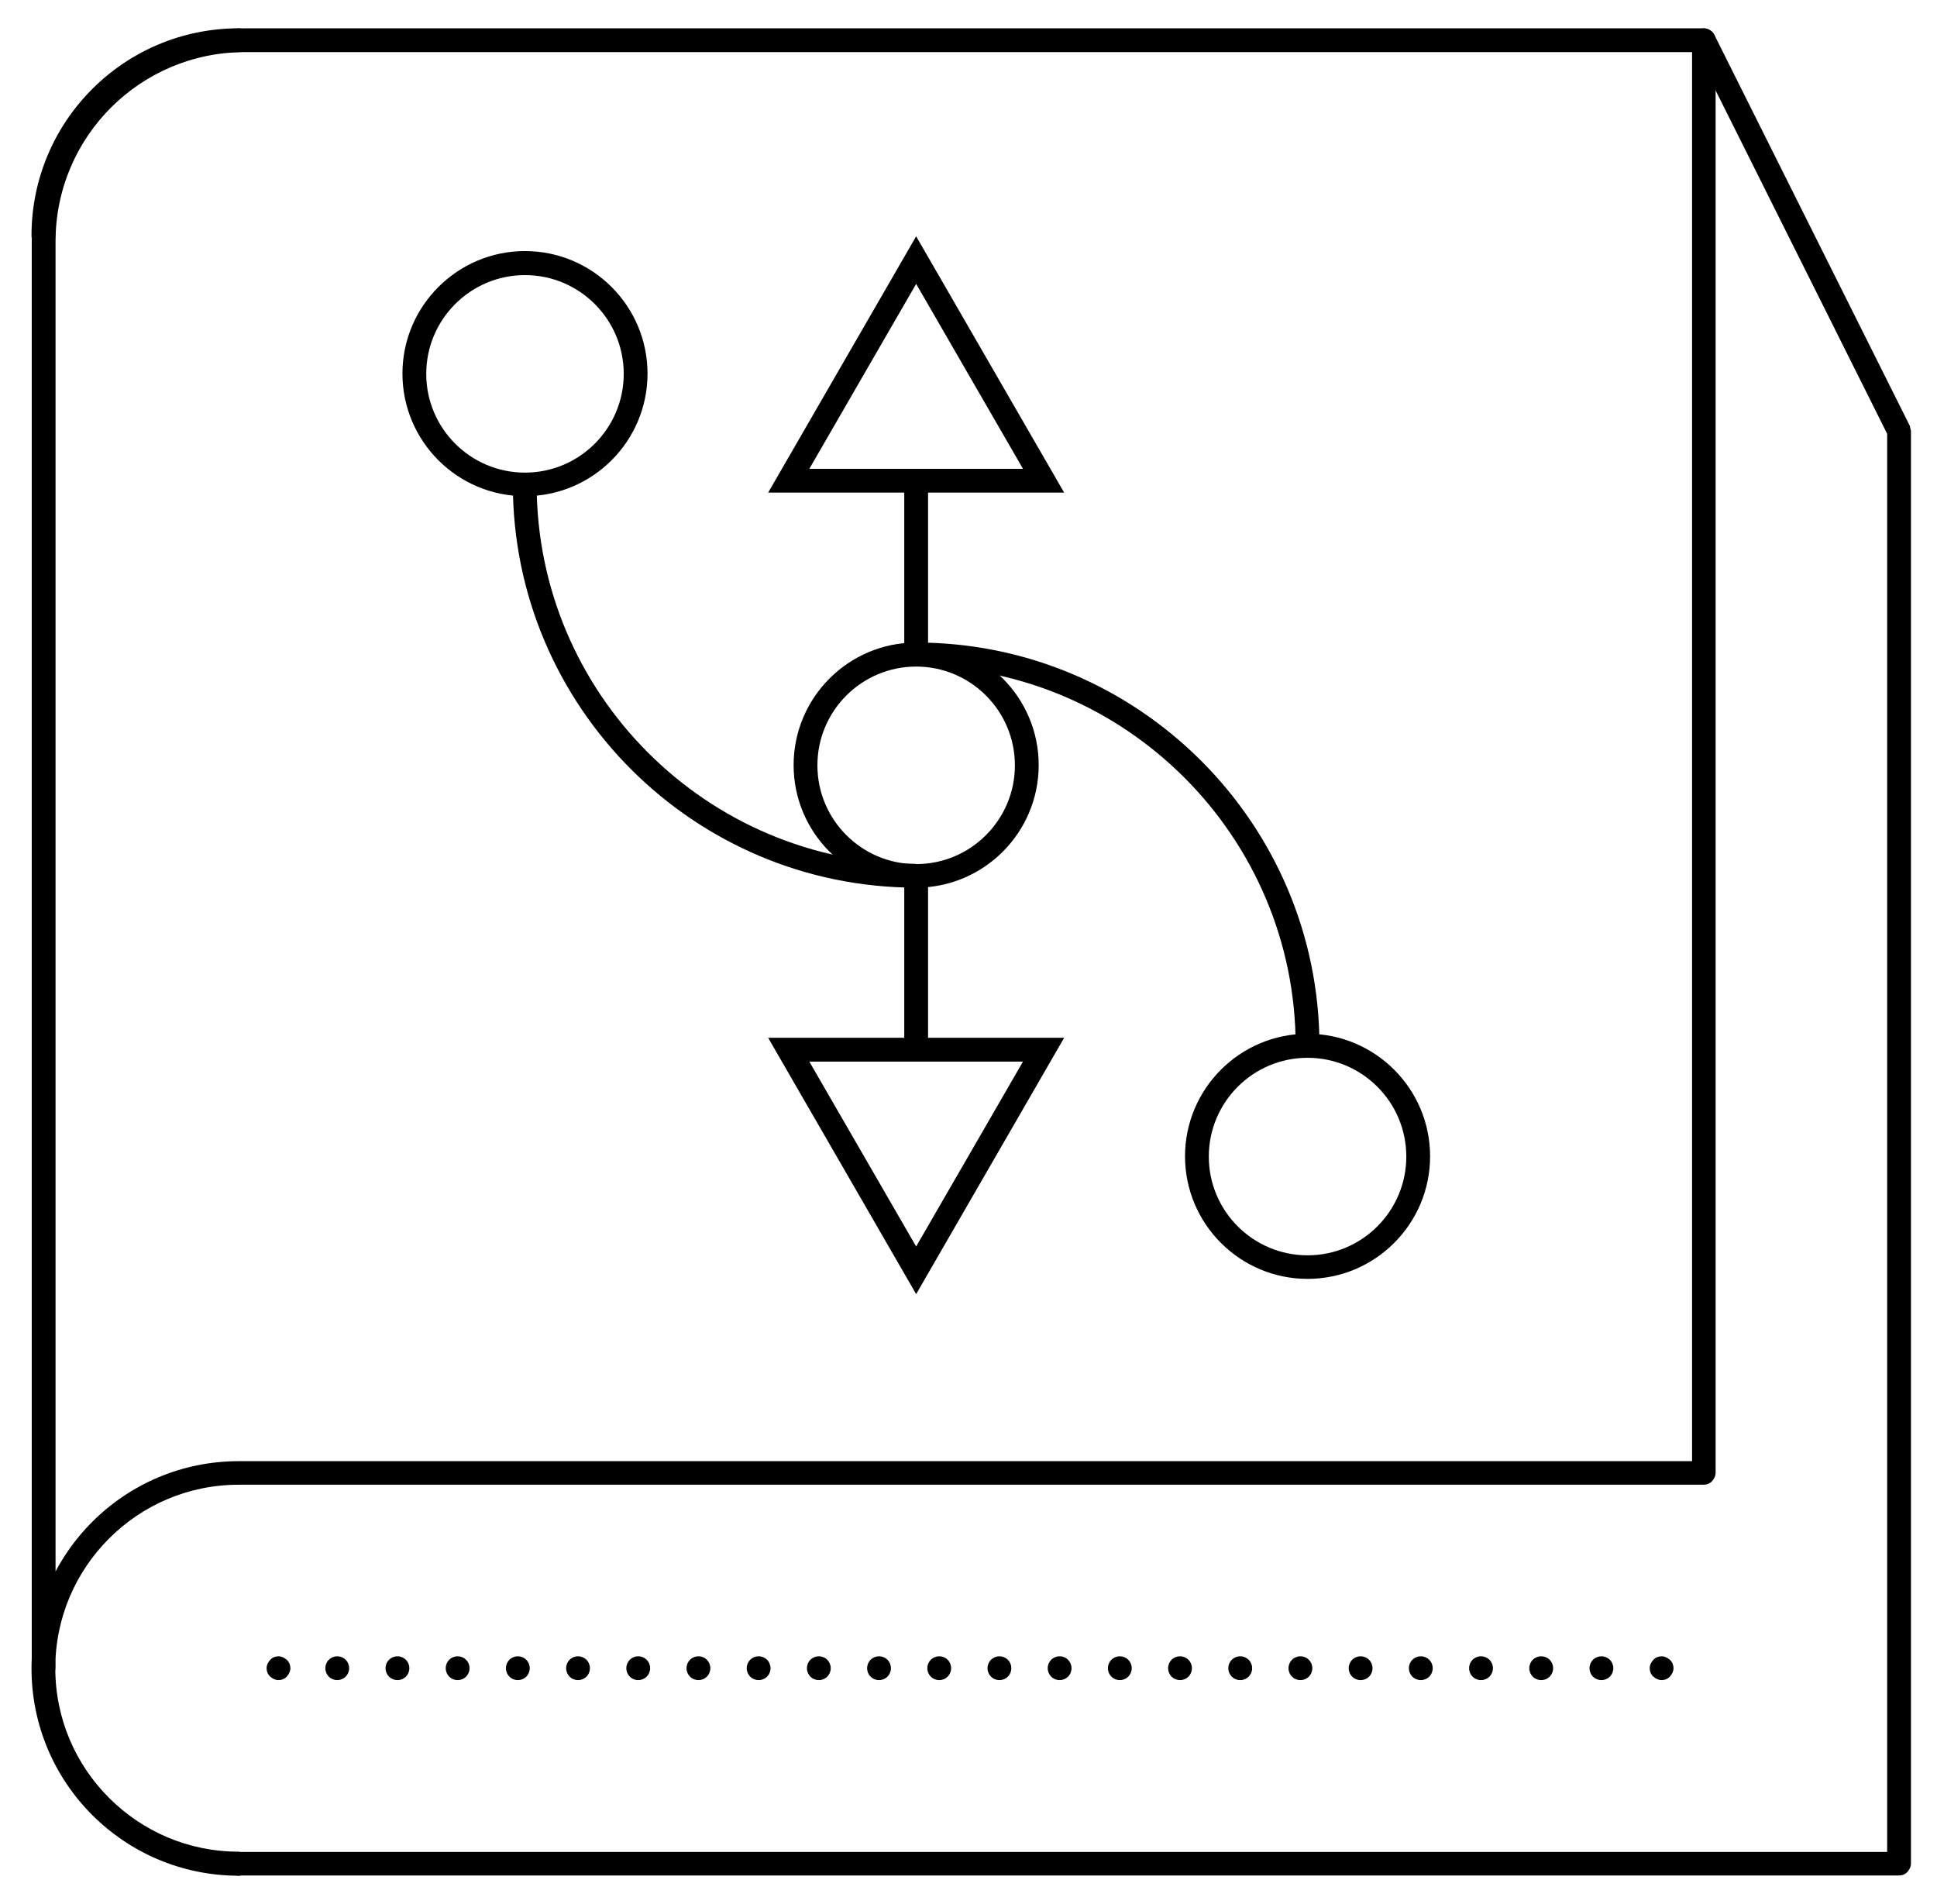 <?xml version="1.0" encoding="UTF-8"?><svg id="Layer_1" xmlns="http://www.w3.org/2000/svg" width="98.072" height="96.375" viewBox="0 0 80 80"><path d="m9.33,77.81c-2.13,0-4.05-.86-5.45-2.26-1.4-1.4-2.26-3.32-2.26-5.45,0-2.13.86-4.05,2.26-5.45,1.4-1.4,3.32-2.26,5.45-2.26h61.57c.13,0,.26-.05.35-.15s.15-.22.15-.35V1.69c0-.13-.05-.26-.15-.35s-.22-.15-.35-.15H9.59c-4.95,0-8.96,4.01-8.96,8.96v59.95c0,.28.22.5.5.5s.5-.22.5-.5V10.15c0-2.2.89-4.19,2.33-5.63,1.44-1.44,3.43-2.33,5.63-2.33h60.82v59.21H9.33c-4.81,0-8.71,3.9-8.71,8.71,0,4.81,3.9,8.71,8.71,8.71.28,0,.5-.22.5-.5s-.22-.5-.5-.5Z"/><path d="m1.62,9.9c0-2.13.86-4.05,2.26-5.45,1.4-1.4,3.32-2.26,5.45-2.26.28,0,.5-.22.5-.5s-.22-.5-.5-.5c-4.81,0-8.71,3.9-8.71,8.71,0,.28.22.5.5.5s.5-.22.5-.5Z"/><path d="m9.33,78.81h69.78c.13,0,.26-.05.35-.15s.15-.22.15-.35V18.11l-.05-.22L71.35,1.47c-.12-.25-.42-.35-.67-.22s-.35.42-.22.67l8.15,16.31v59.59H9.33c-.28,0-.5.22-.5.5s.22.5.5.5Z"/><path d="m11,70.6c.13,0,.26-.05.35-.15s.15-.22.15-.35-.05-.26-.15-.35-.22-.15-.35-.15-.26.05-.35.15-.15.22-.15.35.05.26.15.35.22.15.35.15"/><path d="m66.6,70.6h0c.28,0,.5-.22.5-.5s-.22-.5-.5-.5-.5.22-.5.5.22.5.5.5Zm-2.53,0h0c.28,0,.5-.22.5-.5s-.22-.5-.5-.5-.5.22-.5.5.22.5.5.5Zm-2.53,0h0c.28,0,.5-.22.5-.5s-.22-.5-.5-.5-.5.22-.5.5.22.5.5.5Zm-2.53,0h0c.28,0,.5-.22.5-.5s-.22-.5-.5-.5-.5.22-.5.5.22.5.5.5Zm-2.53,0h0c.28,0,.5-.22.5-.5s-.22-.5-.5-.5-.5.22-.5.5.22.5.5.5Zm-2.53,0h0c.28,0,.5-.22.5-.5s-.22-.5-.5-.5-.5.22-.5.5.22.5.5.5Zm-2.53,0h0c.28,0,.5-.22.5-.5s-.22-.5-.5-.5-.5.22-.5.5.22.5.5.5Zm-2.53,0h0c.28,0,.5-.22.5-.5s-.22-.5-.5-.5-.5.22-.5.5.22.5.5.5Zm-2.53,0h0c.28,0,.5-.22.5-.5s-.22-.5-.5-.5-.5.22-.5.5.22.5.5.5Zm-2.53,0h0c.28,0,.5-.22.5-.5s-.22-.5-.5-.5-.5.22-.5.5.22.5.5.5Zm-2.53,0h0c.28,0,.5-.22.5-.5s-.22-.5-.5-.5-.5.22-.5.5.22.5.5.5Zm-2.53,0h0c.28,0,.5-.22.5-.5s-.22-.5-.5-.5-.5.22-.5.5.22.5.5.5Zm-2.53,0h0c.28,0,.5-.22.5-.5s-.22-.5-.5-.5-.5.22-.5.5.22.5.5.5Zm-2.53,0h0c.28,0,.5-.22.5-.5s-.22-.5-.5-.5-.5.22-.5.5.22.5.5.5Zm-2.53,0h0c.28,0,.5-.22.5-.5s-.22-.5-.5-.5-.5.22-.5.5.22.5.5.5Zm-2.53,0h0c.28,0,.5-.22.5-.5s-.22-.5-.5-.5-.5.22-.5.5.22.5.5.5Zm-2.53,0h0c.28,0,.5-.22.5-.5s-.22-.5-.5-.5-.5.22-.5.5.22.5.5.5Zm-2.53,0h0c.28,0,.5-.22.5-.5s-.22-.5-.5-.5-.5.22-.5.5.22.5.5.5Zm-2.53,0h0c.28,0,.5-.22.5-.5s-.22-.5-.5-.5-.5.22-.5.5.22.5.5.5Zm-2.53,0h0c.28,0,.5-.22.5-.5s-.22-.5-.5-.5-.5.22-.5.5.22.5.5.5Zm-2.53,0h0c.28,0,.5-.22.5-.5s-.22-.5-.5-.5-.5.22-.5.5.22.5.5.5Zm-2.53,0h0c.28,0,.5-.22.5-.5s-.22-.5-.5-.5-.5.22-.5.5.22.5.5.5Z"/><path d="m69.13,70.6c.13,0,.26-.05.35-.15s.15-.22.15-.35-.05-.26-.15-.35-.22-.15-.35-.15-.26.05-.35.15-.15.22-.15.35.05.26.15.35.22.15.35.15"/><rect x="37.3" y="20.2" width="1" height="7.31"/><path d="m44.02,20.7h-12.44l6.22-10.77,6.22,10.77Zm-10.71-1h8.98l-4.49-7.77-4.49,7.77Z"/><rect x="37.3" y="36.8" width="1" height="7.31"/><path d="m37.8,54.38l-6.22-10.77h12.44l-6.22,10.77Zm-4.49-9.77l4.49,7.77,4.49-7.77h-8.98Z"/><path d="m37.8,37.3c-9.34,0-16.95-7.6-16.95-16.95h1c0,8.79,7.15,15.95,15.95,15.95v1Z"/><path d="m37.8,37.3c-2.84,0-5.15-2.31-5.15-5.15s2.31-5.15,5.15-5.15,5.15,2.31,5.15,5.15-2.31,5.15-5.15,5.15Zm0-9.29c-2.29,0-4.15,1.86-4.15,4.15s1.86,4.15,4.15,4.15,4.15-1.86,4.15-4.15-1.86-4.15-4.15-4.15Z"/><path d="m21.36,20.85c-2.84,0-5.15-2.31-5.15-5.15s2.31-5.15,5.15-5.15,5.15,2.31,5.15,5.15-2.31,5.15-5.15,5.15Zm0-9.29c-2.29,0-4.15,1.86-4.15,4.15s1.86,4.15,4.15,4.15,4.15-1.86,4.15-4.15-1.86-4.15-4.15-4.15Z"/><path d="m54.75,43.95h-1c0-8.79-7.15-15.95-15.95-15.95v-1c9.34,0,16.95,7.6,16.95,16.95Z"/><path d="m54.25,53.74c-2.84,0-5.15-2.31-5.15-5.15s2.31-5.15,5.15-5.15,5.15,2.31,5.15,5.15-2.31,5.15-5.15,5.15Zm0-9.29c-2.29,0-4.15,1.86-4.15,4.15s1.86,4.15,4.15,4.15,4.15-1.86,4.15-4.15-1.86-4.15-4.15-4.15Z"/></svg>
